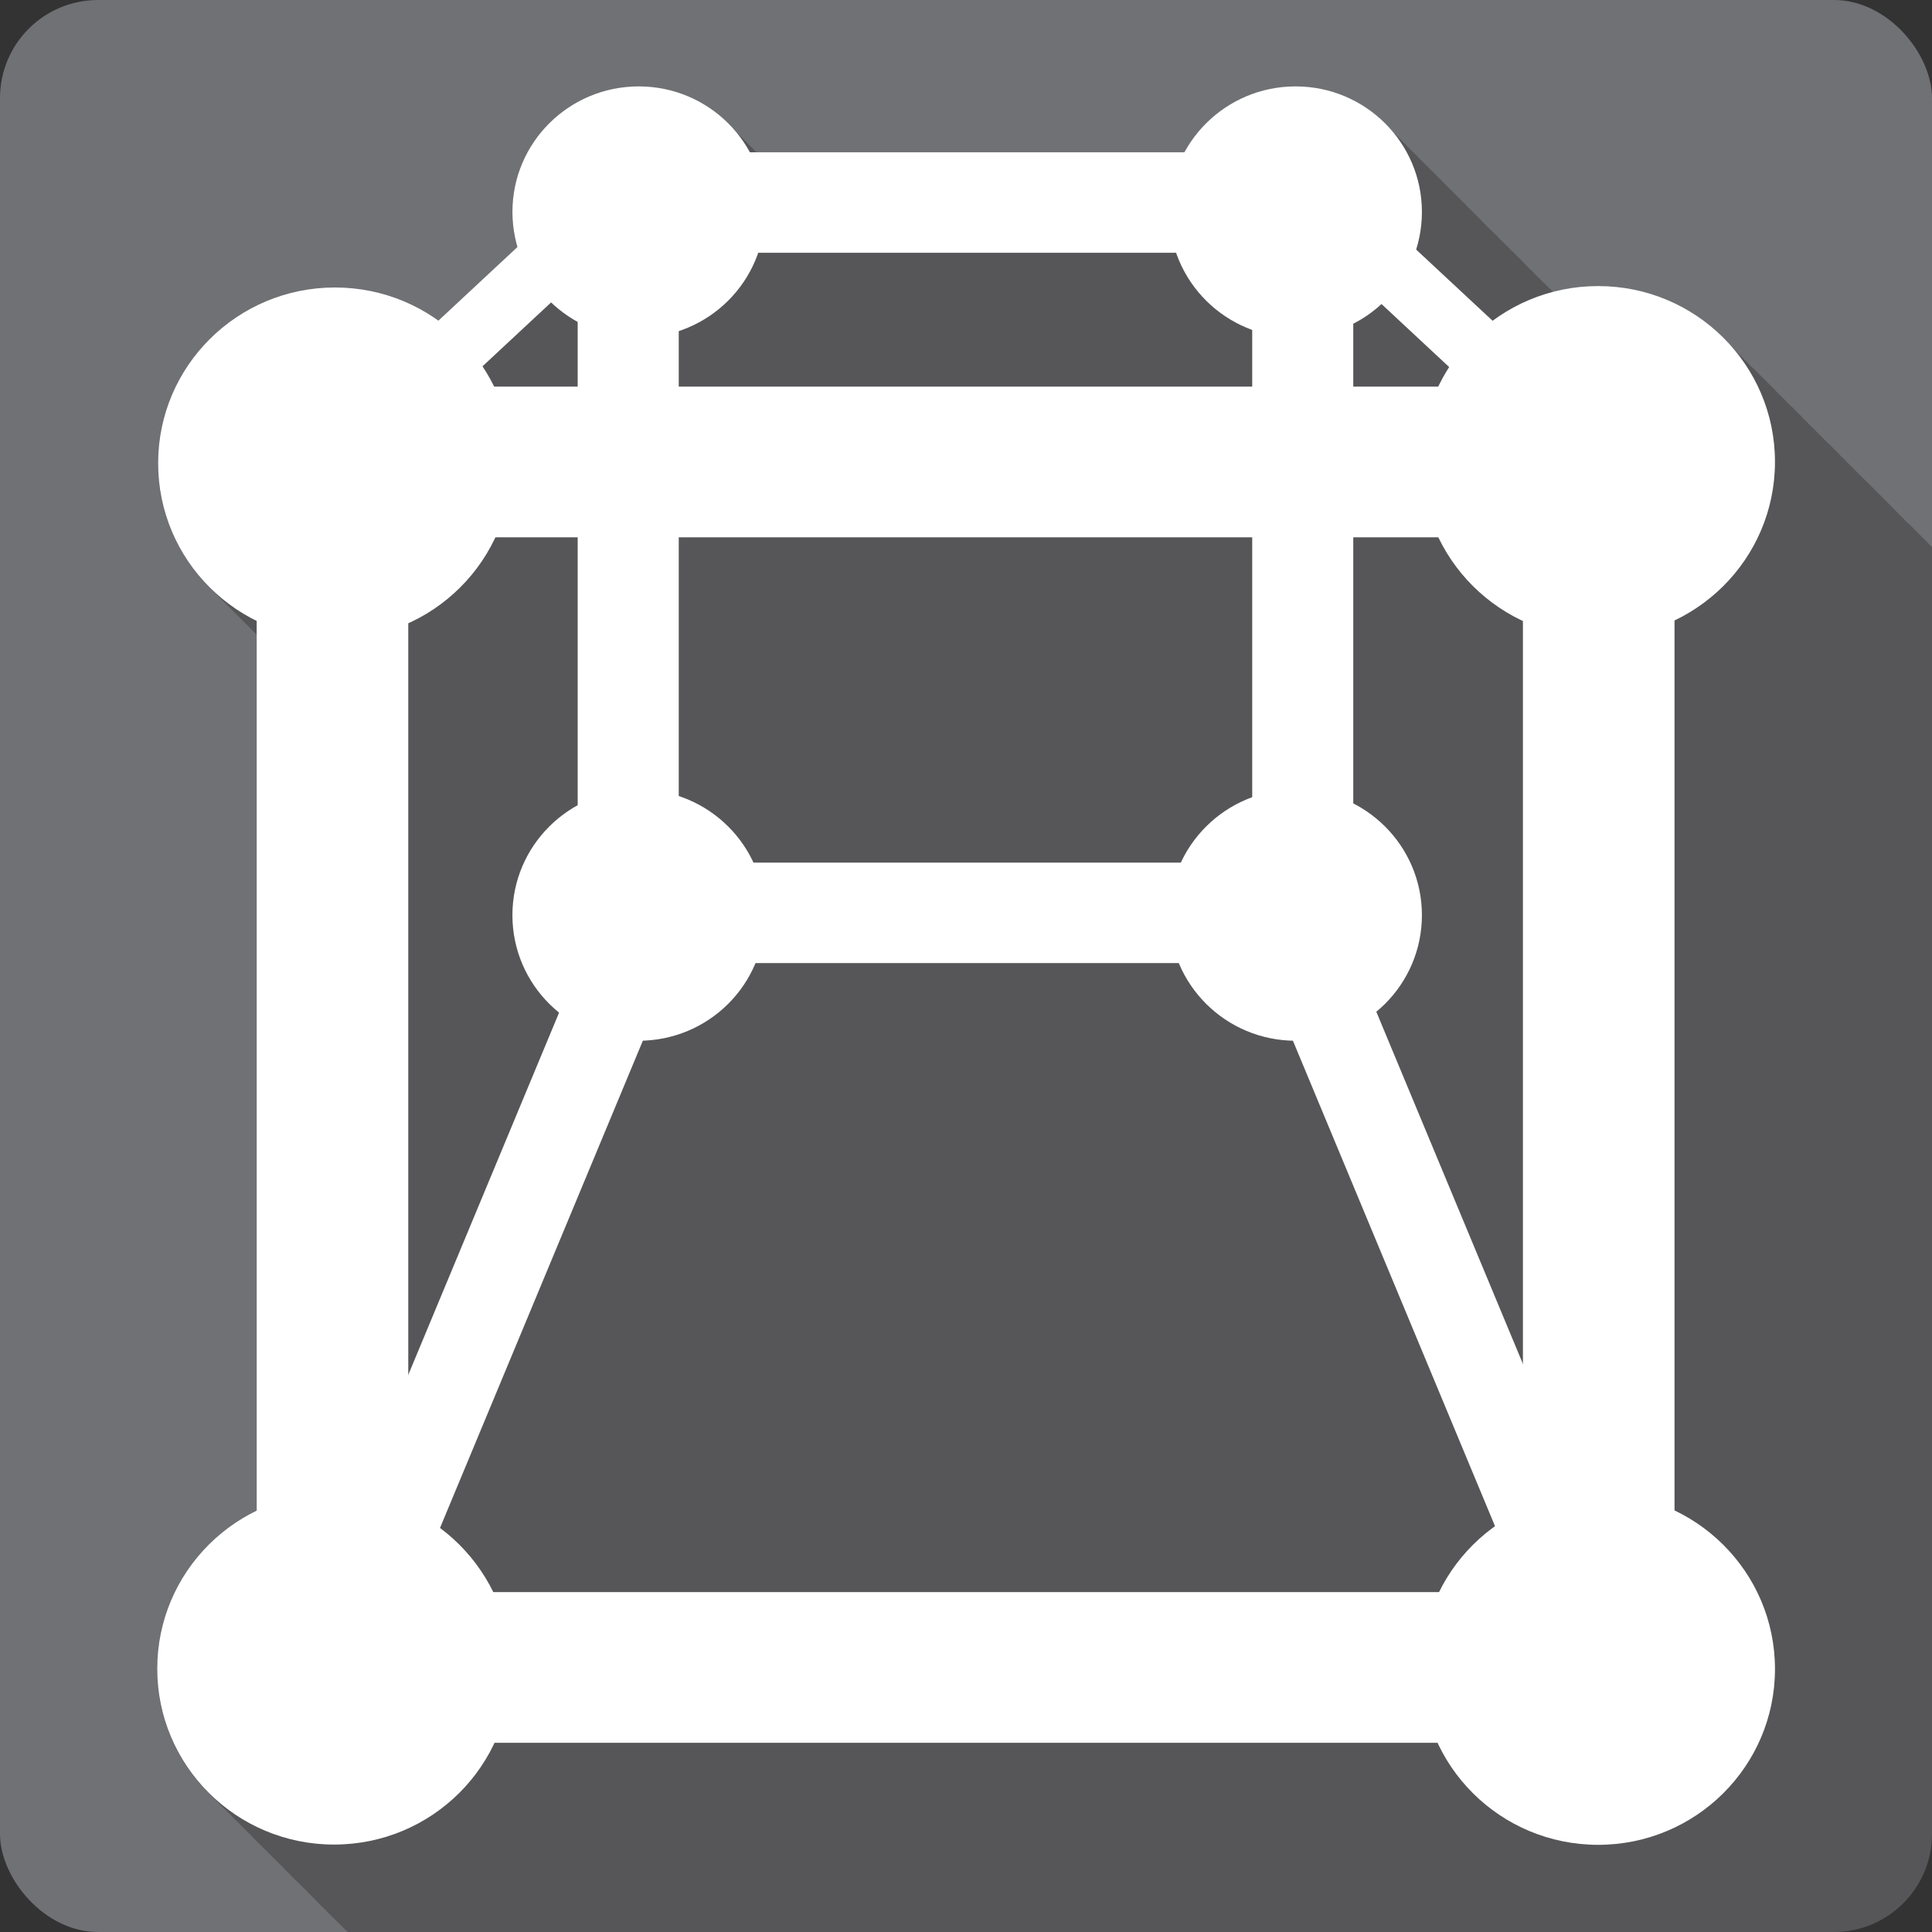 <?xml version="1.0" encoding="UTF-8" standalone="no"?>
<!-- Created with Inkscape (http://www.inkscape.org/) -->
<svg id="svg2" xmlns:rdf="http://www.w3.org/1999/02/22-rdf-syntax-ns#" xmlns="http://www.w3.org/2000/svg" height="100%" width="100%" version="1.1" xmlns:cc="http://creativecommons.org/ns#" xmlns:xlink="http://www.w3.org/1999/xlink" viewBox="0 0 512 512" xmlns:dc="http://purl.org/dc/elements/1.1/">
 <rect x="0" y="0" width="512" height="512" fill="#333333" stroke="none"/>
 <defs id="defs4">
  <path id="0" d="m13 10.5c0 1.381-1.119 2.5-2.5 2.5s-2.5-1.119-2.5-2.5 1.119-2.5 2.5-2.5 2.5 1.119 2.5 2.5" fill="#fff"/>
 </defs>
 <rect id="rect7" rx="25.988" height="512" width="512" y="0" x="0" fill="#707175"/>
 <path id="path9" d="m169.19 23c-18.475 0.017-33.406 14.936-33.406 33.31 0 3.214 0.427 6.341 1.281 9.281l-20.969 19.531c-7.704-5.523-17.15-8.813-27.375-8.813-25.885 0-46.875 20.896-46.875 46.625 0 13.02 5.446 24.7 14.13 33.13 0.607 0.651 1.201 1.291 1.844 1.906 0.531 0.561 1.097 1.122 1.656 1.656 0.531 0.561 1.097 1.122 1.656 1.656 0.531 0.561 1.066 1.091 1.625 1.625 0.641 0.678 1.286 1.329 1.969 1.969 0.068 0.071 0.151 0.149 0.219 0.219 0.209 0.193 0.381 0.373 0.594 0.563 0.783 0.854 1.592 1.676 2.438 2.469 0.008 0.01-0.008 0.054 0 0.063v232.31c-15.597 7.566-26.344 23.463-26.344 41.875 0 12.892 5.293 24.565 13.813 33 0.676 0.739 1.404 1.399 2.125 2.094 0.627 0.665 1.273 1.28 1.938 1.906 0.534 0.557 1.094 1.125 1.656 1.656 0.785 0.818 1.595 1.681 2.438 2.438 0.539 0.536 1.028 1.084 1.594 1.594 0.025 0.028 0.038 0.066 0.063 0.094 0.531 0.528 1.038 1.061 1.594 1.563 0.025 0.028 0.007 0.066 0.031 0.094 0.018 0.017 0.046 0.046 0.063 0.063 0.765 0.836 1.582 1.595 2.406 2.375 0.534 0.557 1.094 1.094 1.656 1.625 0.785 0.818 1.595 1.681 2.438 2.438 0.539 0.536 1.028 1.084 1.594 1.594 0.025 0.028 0.038 0.066 0.063 0.094 0.531 0.528 1.038 1.061 1.594 1.563 0.025 0.028 0.007 0.066 0.031 0.094 0.018 0.017 0.046 0.046 0.063 0.063 0.765 0.836 1.582 1.595 2.406 2.375 0.534 0.557 1.094 1.094 1.656 1.625 0.534 0.557 1.094 1.125 1.656 1.656 0.529 0.552 1.036 1.13 1.594 1.656 0.788 0.823 1.59 1.61 2.438 2.375 0.025 0.028 0.007 0.066 0.031 0.094 0.018 0.017 0.046 0.046 0.063 0.063 0.676 0.739 1.404 1.399 2.125 2.094 0.627 0.665 1.273 1.28 1.938 1.906 0.464 0.484 0.952 0.97 1.438 1.438h393.88c14.397 0 26-11.603 26-26v-341c-0.148-0.145-0.288-0.296-0.438-0.438-0.529-0.552-1.036-1.099-1.594-1.625-0.289-0.3-0.58-0.581-0.875-0.875-0.521-0.569-1.107-1.114-1.656-1.656-0.765-0.836-1.613-1.595-2.438-2.375-0.534-0.557-1.094-1.125-1.656-1.656-0.534-0.557-1.063-1.125-1.625-1.656-0.529-0.552-1.036-1.099-1.594-1.625-0.289-0.3-0.58-0.581-0.875-0.875-0.521-0.569-1.107-1.114-1.656-1.656-0.529-0.579-1.099-1.105-1.656-1.656-0.765-0.836-1.613-1.595-2.438-2.375-0.534-0.557-1.063-1.125-1.625-1.656-0.785-0.818-1.595-1.649-2.438-2.406l-0.094-0.094c-0.241-0.262-0.471-0.524-0.719-0.781-0.259-0.244-0.517-0.48-0.781-0.719-0.043-0.043-0.049-0.113-0.094-0.156-0.521-0.569-1.107-1.114-1.656-1.656-0.765-0.836-1.613-1.595-2.438-2.375-0.534-0.557-1.063-1.125-1.625-1.656-0.785-0.818-1.595-1.649-2.438-2.406l-0.094-0.094c-0.241-0.262-0.471-0.524-0.719-0.781-0.259-0.244-0.517-0.48-0.781-0.719-0.043-0.043-0.049-0.113-0.094-0.156-0.521-0.569-1.107-1.114-1.656-1.656-0.765-0.836-1.613-1.595-2.438-2.375-0.534-0.557-1.063-1.125-1.625-1.656-0.534-0.557-1.094-1.125-1.656-1.656-0.529-0.552-1.036-1.099-1.594-1.625-0.289-0.3-0.58-0.581-0.875-0.875-0.521-0.569-1.107-1.114-1.656-1.656-0.765-0.836-1.613-1.595-2.438-2.375-0.534-0.557-1.063-1.125-1.625-1.656-0.534-0.557-1.094-1.094-1.656-1.625-0.529-0.552-1.036-1.13-1.594-1.656-0.297-0.31-0.631-0.573-0.938-0.875-0.241-0.262-0.471-0.524-0.719-0.781-0.259-0.244-0.517-0.48-0.781-0.719-8.494-8.476-20.21-13.75-33.19-13.75-4.081 0-8.01 0.493-11.781 1.469-0.363-0.373-0.775-0.706-1.156-1.063-0.554-0.595-1.153-1.166-1.75-1.719-0.501-0.534-0.995-1.03-1.531-1.531-0.58-0.625-1.184-1.232-1.813-1.813-0.452-0.48-0.895-0.923-1.375-1.375-0.552-0.597-1.125-1.224-1.719-1.781-0.554-0.595-1.153-1.135-1.75-1.688-0.531-0.567-1.087-1.127-1.656-1.656-0.501-0.534-0.995-1.03-1.531-1.531-0.58-0.625-1.184-1.232-1.813-1.813-0.51-0.541-1.048-1.023-1.594-1.531-0.44-0.47-0.877-0.963-1.344-1.406-0.607-0.661-1.248-1.296-1.906-1.906-0.531-0.567-1.087-1.127-1.656-1.656-0.531-0.567-1.087-1.127-1.656-1.656-0.501-0.534-0.995-1.03-1.531-1.531-0.615-0.661-1.24-1.296-1.906-1.906-0.417-0.439-0.841-0.866-1.281-1.281-0.58-0.628-1.186-1.23-1.813-1.813-0.531-0.567-1.087-1.127-1.656-1.656-0.531-0.567-1.056-1.096-1.625-1.625-0.501-0.534-1.027-1.061-1.563-1.563-0.58-0.625-1.184-1.232-1.813-1.813-0.452-0.48-0.895-0.923-1.375-1.375-0.552-0.597-1.125-1.193-1.719-1.75-0.554-0.595-1.153-1.166-1.75-1.719-0.531-0.567-1.087-1.127-1.656-1.656-6.102-6.514-14.741-10.594-24.406-10.594-12.727 0-23.806 7.07-29.469 17.469h-113.28c-0.008-0.008-0.054 0.008-0.063 0-0.139-0.152-0.264-0.32-0.406-0.469-0.035-0.033-0.057-0.061-0.094-0.094-0.508-0.531-1.018-1.064-1.563-1.563-0.549-0.577-1.099-1.15-1.688-1.688-0.508-0.531-1.051-1.064-1.594-1.563-0.533-0.561-1.086-1.133-1.656-1.656-6.102-6.415-14.739-10.429-24.313-10.438h-0.031" fill-opacity="0.235"/>
 <g id="g11" transform="matrix(2.33 0 0 2.33 844.38 -1437.3)">
  <use id="use13" xlink:href="#0" transform="matrix(8.046 0 0 7.998 -265.11 585.42)" height="1" width="1" y="0" x="0"/>
  <g id="g15" fill="#fff">
   <path id="path17" d="m-333.2 677.94v119.97h17.241v-119.97z"/>
   <path id="path19" d="m-188.8 803.69h-120.69v5.713h120.69z"/>
  </g>
  <use id="use21" xlink:href="#0" transform="matrix(5.747 0 0 5.713 -275.38 660.97)" height="1" width="1" y="0" x="0"/>
  <use id="use23" xlink:href="#0" transform="matrix(8.046 0 0 7.998 -408.78 585.58)" height="1" width="1" y="0" x="0"/>
  <use id="use25" xlink:href="#0" transform="matrix(8.046 0 0 7.998 -408.88 722.69)" height="1" width="1" y="0" x="0"/>
  <use id="use27" xlink:href="#0" transform="matrix(8.046 0 0 7.998 -265.11 722.72)" height="1" width="1" y="0" x="0"/>
  <g id="g29" fill="#fff">
   <path id="path31" d="m-189.18 678.44v119.97h17.241v-119.97z"/>
   <path id="path33" d="m-189.82 660.84h-120.69v17.14h120.69z"/>
   <path id="path35" d="m-184.23 797.95h-133.9v17.14h133.9z"/>
  </g>
  <use id="use37" xlink:href="#0" transform="matrix(5.747 0 0 5.713 -350.09 660.97)" height="1" width="1" y="0" x="0"/>
  <use id="use39" xlink:href="#0" transform="matrix(5.747 0 0 5.713 -350.09 580.99)" height="1" width="1" y="0" x="0"/>
  <use id="use41" xlink:href="#0" transform="matrix(5.747 0 0 5.713 -275.38 580.99)" height="1" width="1" y="0" x="0"/>
  <g id="g43" fill="#fff">
   <path id="path45" d="m-296.69 647.17v69.38h11.494v-69.38z"/>
   <path id="path47" d="m-219.97 647.63v69.38h11.494v-69.38z"/>
   <path id="path49" d="m-217.42 634.19h-69.791v11.426h69.791z"/>
   <path id="path51" d="m-217.42 714.98h-69.791v11.426h69.791z"/>
   <path id="path53" d="m-290.75 712.69-43.13 103.6 9.27 3.813 43.13-103.6z"/>
   <path id="path55" d="m-213.87 712.69 43.13 103.6-9.27 3.813-43.13-103.6z"/>
   <path id="path57" d="m-212.15 635.17 37 34.461-5.343 4.889-37-34.462z"/>
   <path id="path59" d="m-295.41 637.39-37 34.461 5.343 4.889 37-34.462z"/>
  </g>
 </g>
</svg>
